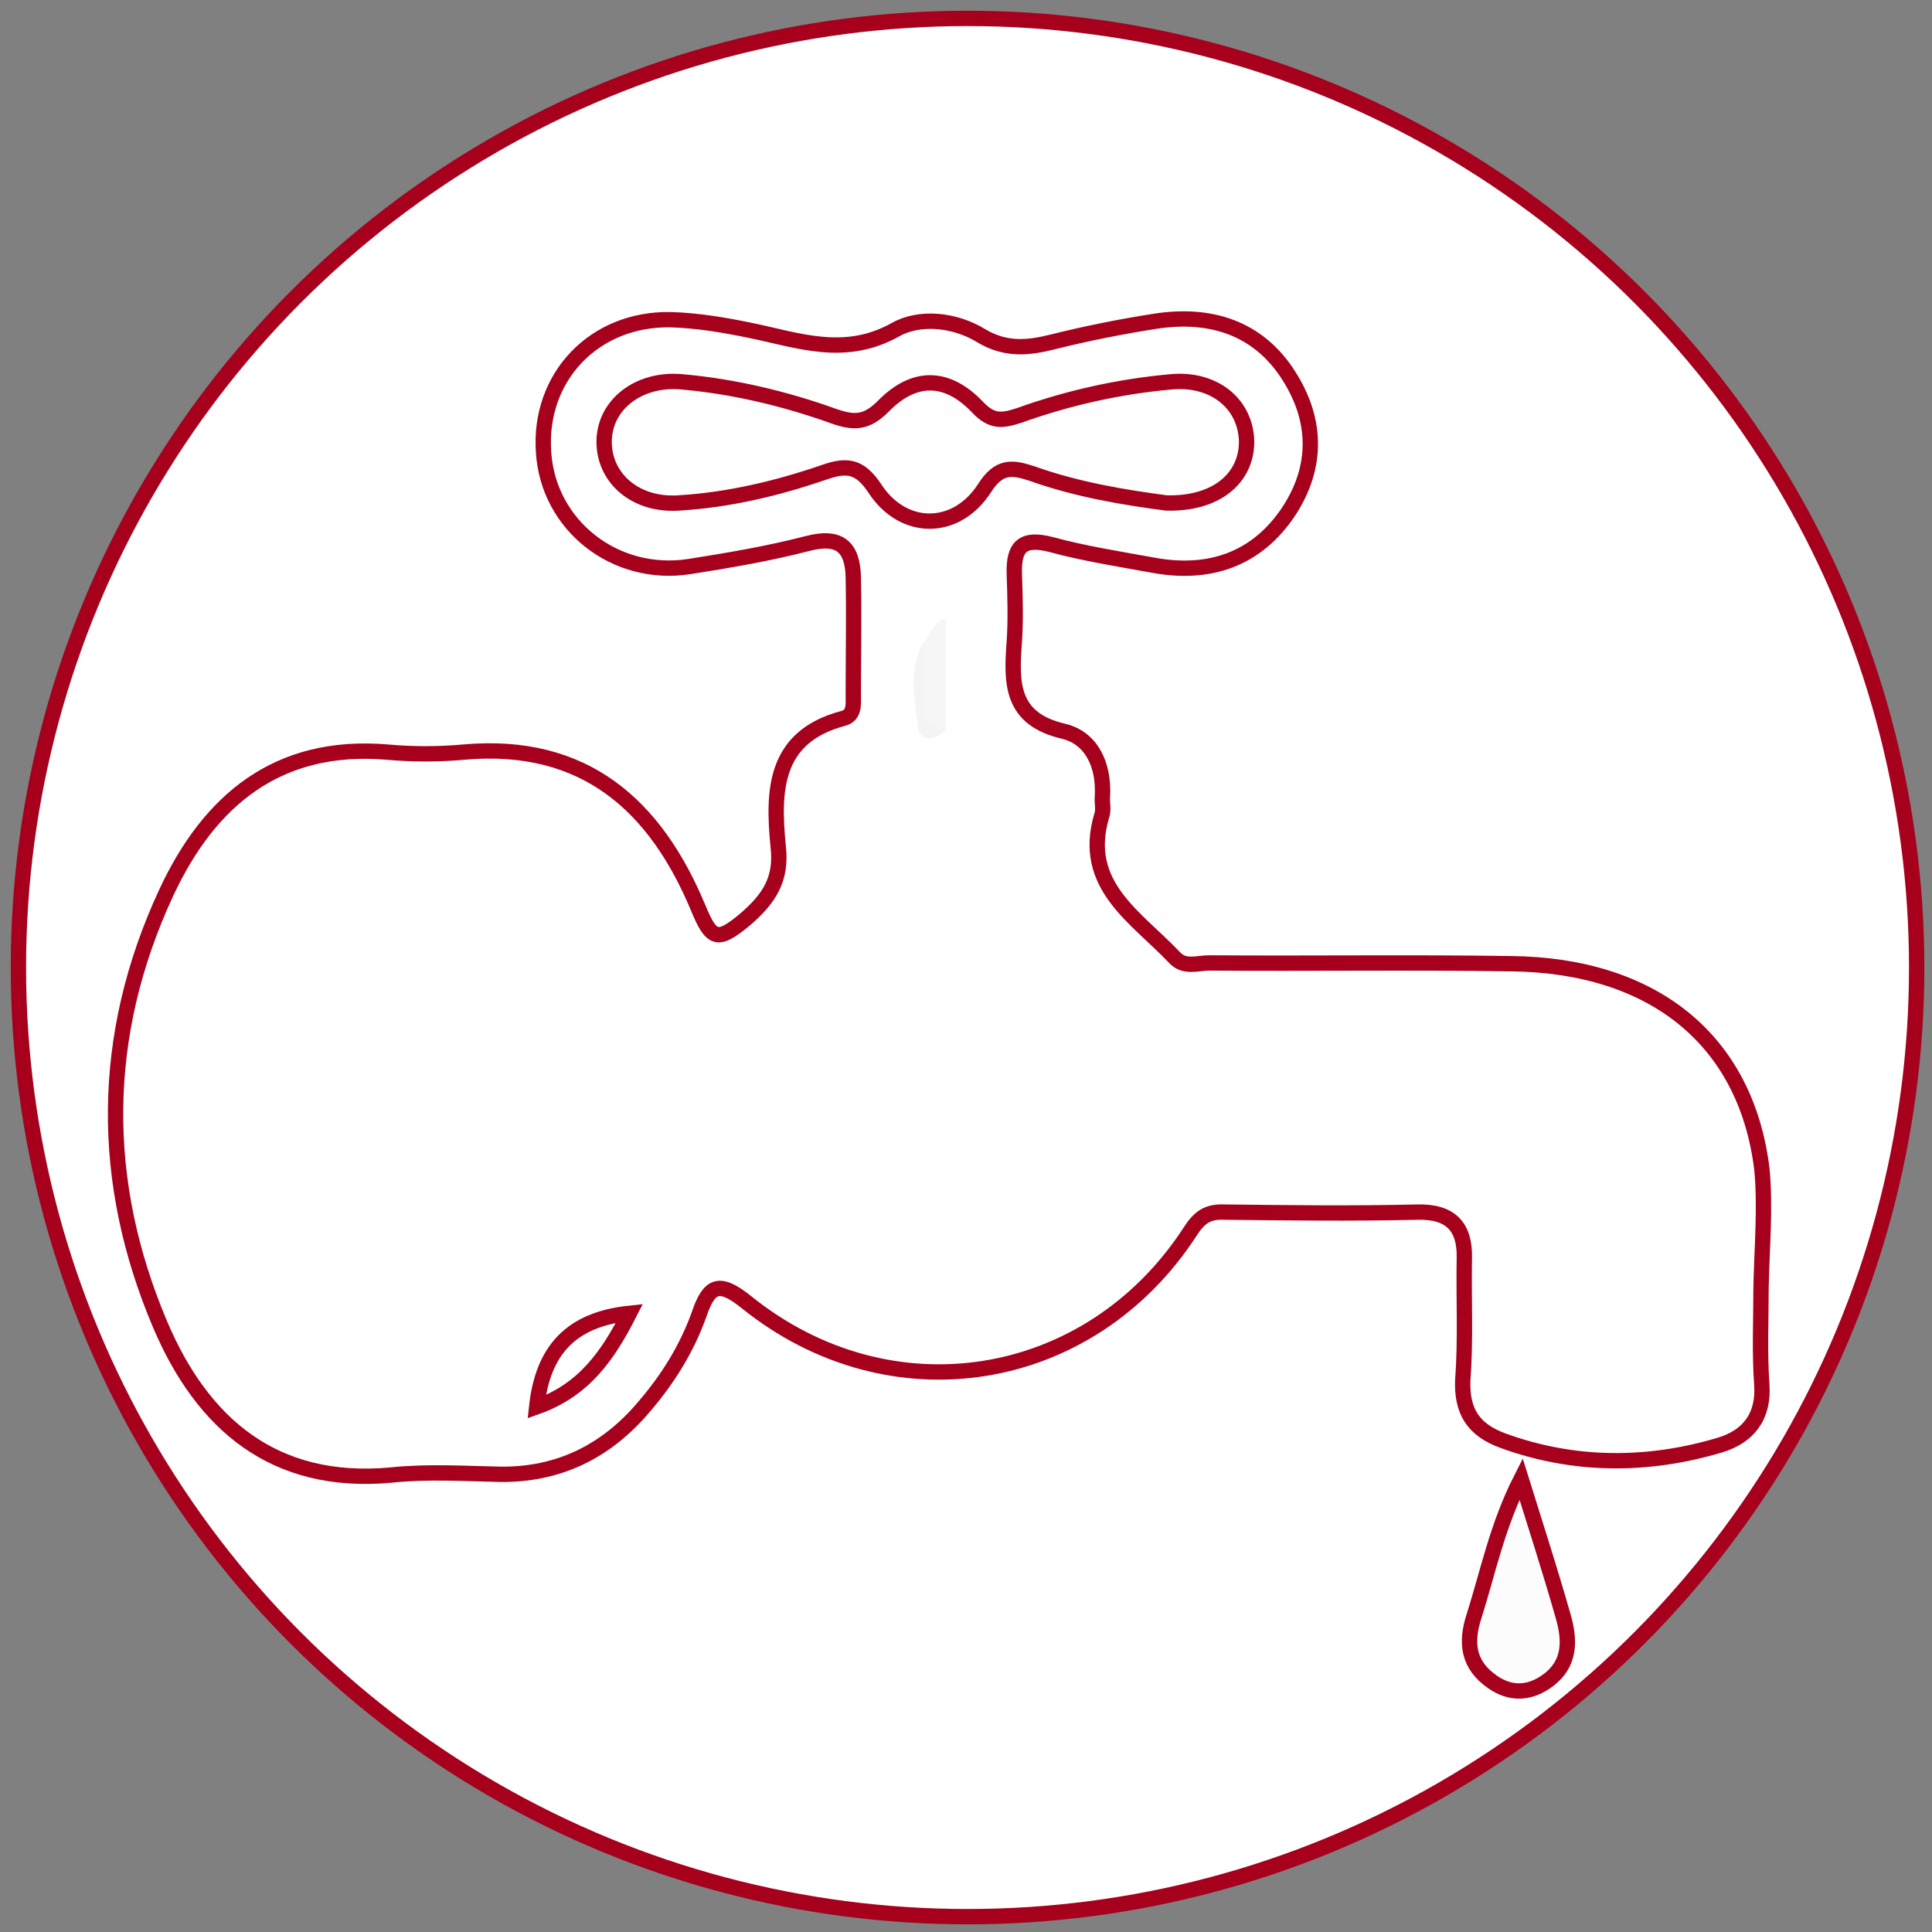 <?xml version="1.0" encoding="utf-8"?>
<!-- Generator: Adobe Illustrator 21.1.0, SVG Export Plug-In . SVG Version: 6.00 Build 0)  -->
<svg version="1.1" id="Layer_1" xmlns="http://www.w3.org/2000/svg" xmlns:xlink="http://www.w3.org/1999/xlink" x="0px" y="0px"
	 viewBox="0 0 252 252" style="enable-background:new 0 0 252 252;" xml:space="preserve">
<rect x="0" y="0" width="252" height="252" fill="#808080" stroke="none"/>
<style type="text/css">
	.st0{fill:#FFFFFF;stroke:#A6001D;stroke-width:2;stroke-miterlimit:10;}
	.st1{fill:#FCFCFC;stroke:#A6001D;stroke-width:2;stroke-miterlimit:10;}
	.st2{fill:#FEFEFE;stroke:#A6001D;stroke-width:2;stroke-miterlimit:10;}
	.st3{fill:#F6F6F6;}
	.st4{fill:#383838;}
	.st5{fill:#F4F4F4;}
	.st6{fill:#FDFDFD;}
</style>
<circle class="st0" cx="126.2" cy="126.2" r="123.8"/>
<g>
	<path class="st0" d="M229.7,168c0,4.2-0.2,8.4,0.1,12.6s-1.8,6.8-5.5,7.9c-9.4,2.8-19,2.8-28.3-0.6c-3.8-1.4-5.4-3.8-5.2-8
		c0.4-5.3,0.1-10.5,0.2-15.8c0.1-4.1-1.8-6.1-6.1-6c-8.4,0.2-16.8,0.1-25.2,0c-2.2-0.1-3.3,0.7-4.5,2.6
		c-13.1,20.1-39.1,24.3-57.9,9.1c-3.5-2.8-4.8-2.2-6.1,1.6c-1.6,4.5-4.1,8.5-7.2,12.1c-4.9,5.8-11.1,8.9-18.8,8.8
		c-4.7-0.1-9.5-0.4-14.2,0.1c-15.3,1.4-24.6-6.7-30.1-19.6c-7.9-18.6-7.9-37.7,0.8-56.4c5.6-12,14.5-19.5,28.8-18.3
		c3.3,0.3,6.7,0.3,10,0c15.7-1.4,25,6.9,30.6,20.4c1.7,4.1,2.5,4.4,6,1.5c3.3-2.8,4.9-5.4,4.4-9.6c-0.7-7.2-0.6-14.3,8.5-16.7
		c1.5-0.4,1.3-1.9,1.3-3.1c0-5.1,0.1-10.1,0-15.3c-0.1-4-1.8-5.5-6-4.4c-5,1.3-10.3,2.2-15.4,3c-9.7,1.5-18.4-5.4-19-14.9
		c-0.7-9.8,6.6-17.5,16.6-17.3c3.5,0.1,7,0.7,10.4,1.4c6.3,1.3,12.3,3.6,18.9-0.1c3.2-1.8,7.8-1.3,11.2,0.8c3.2,1.9,6.1,1.6,9.3,0.8
		c4.4-1.1,8.9-2,13.4-2.7c7.1-1.1,13.4,0.8,17.4,7.1c3.7,5.8,3.8,11.9,0,17.7c-4.2,6.3-10.4,8.4-17.8,7c-4.4-0.8-8.9-1.5-13.3-2.7
		c-3.6-0.9-4.8,0.3-4.7,3.8c0.1,3,0.2,6,0,8.9c-0.4,5.4-0.5,10.1,6.5,11.7c3.6,0.9,5.2,4.4,5,8.4c-0.1,0.9,0.2,1.8-0.1,2.6
		c-2.7,9.1,4.5,13.2,9.5,18.5c1.3,1.4,3,0.7,4.5,0.7c13.2,0.1,26.3-0.1,39.4,0.1c18.5,0.2,30.6,9.9,32.7,26.7
		C230.3,157.4,229.8,162.8,229.7,168L229.7,168z"/>
	<path class="st1" d="M198.4,192.9c2,6.4,3.8,12,5.4,17.6c1,3.3,1.2,6.6-2.2,8.9c-2.2,1.5-4.6,1.6-6.9,0c-3.2-2.2-3.6-5.1-2.4-8.7
		C194.1,205,195.3,199,198.4,192.9z"/>
	<path class="st2" d="M152.1,65.6c-5.3-0.7-11.5-1.7-17.4-3.8c-2.7-0.9-4.4-1.1-6.3,1.9c-3.7,5.7-10.6,5.7-14.3,0
		c-2-3-3.7-3.1-6.6-2.1c-6.1,2.1-12.4,3.6-18.9,4c-5.6,0.4-9.7-3.1-9.8-7.8c-0.1-4.9,4.4-8.5,10.1-8c6.8,0.6,13.5,2.2,19.9,4.5
		c2.6,0.9,4.2,0.9,6.4-1.3c4-4.1,8.3-4.1,12.3,0.1c1.9,2,3.2,1.8,5.4,1.1c6.4-2.3,13.1-3.8,19.9-4.4c5.6-0.5,9.7,2.9,9.8,7.8
		C162.6,62.4,158.6,65.8,152.1,65.6z"/>
	<path class="st0" d="M70,183.5c0.8-7.4,4.5-11.4,12.1-12.2C79.3,176.8,76.2,181.3,70,183.5z"/>
	<path class="st3" d="M120.3,84.1c0.9-1.2,1.3-2.8,3.1-3.5c0,4.9,0,9.7,0,14.5c-2.5,1.2-3.5,0.2-3.4-2.4
		C120.1,89.9,119.6,87,120.3,84.1z"/>
	<path class="st4" d="M25.9,162.4"/>
	<path class="st4" d="M38.5,164.4"/>
	<path class="st5" d="M120.3,84.1c0.1,2.6,0.2,5.2,0.2,7.8c-0.1,2.1,0.7,3.4,3,3.2c-1.5,1.5-3.6,2-3.8-0.5
		C119.3,91.2,118.5,87.5,120.3,84.1z"/>
	<path class="st6" d="M114.6,112.4"/>
	<path class="st6" d="M114.6,117.2"/>
</g>
</svg>

